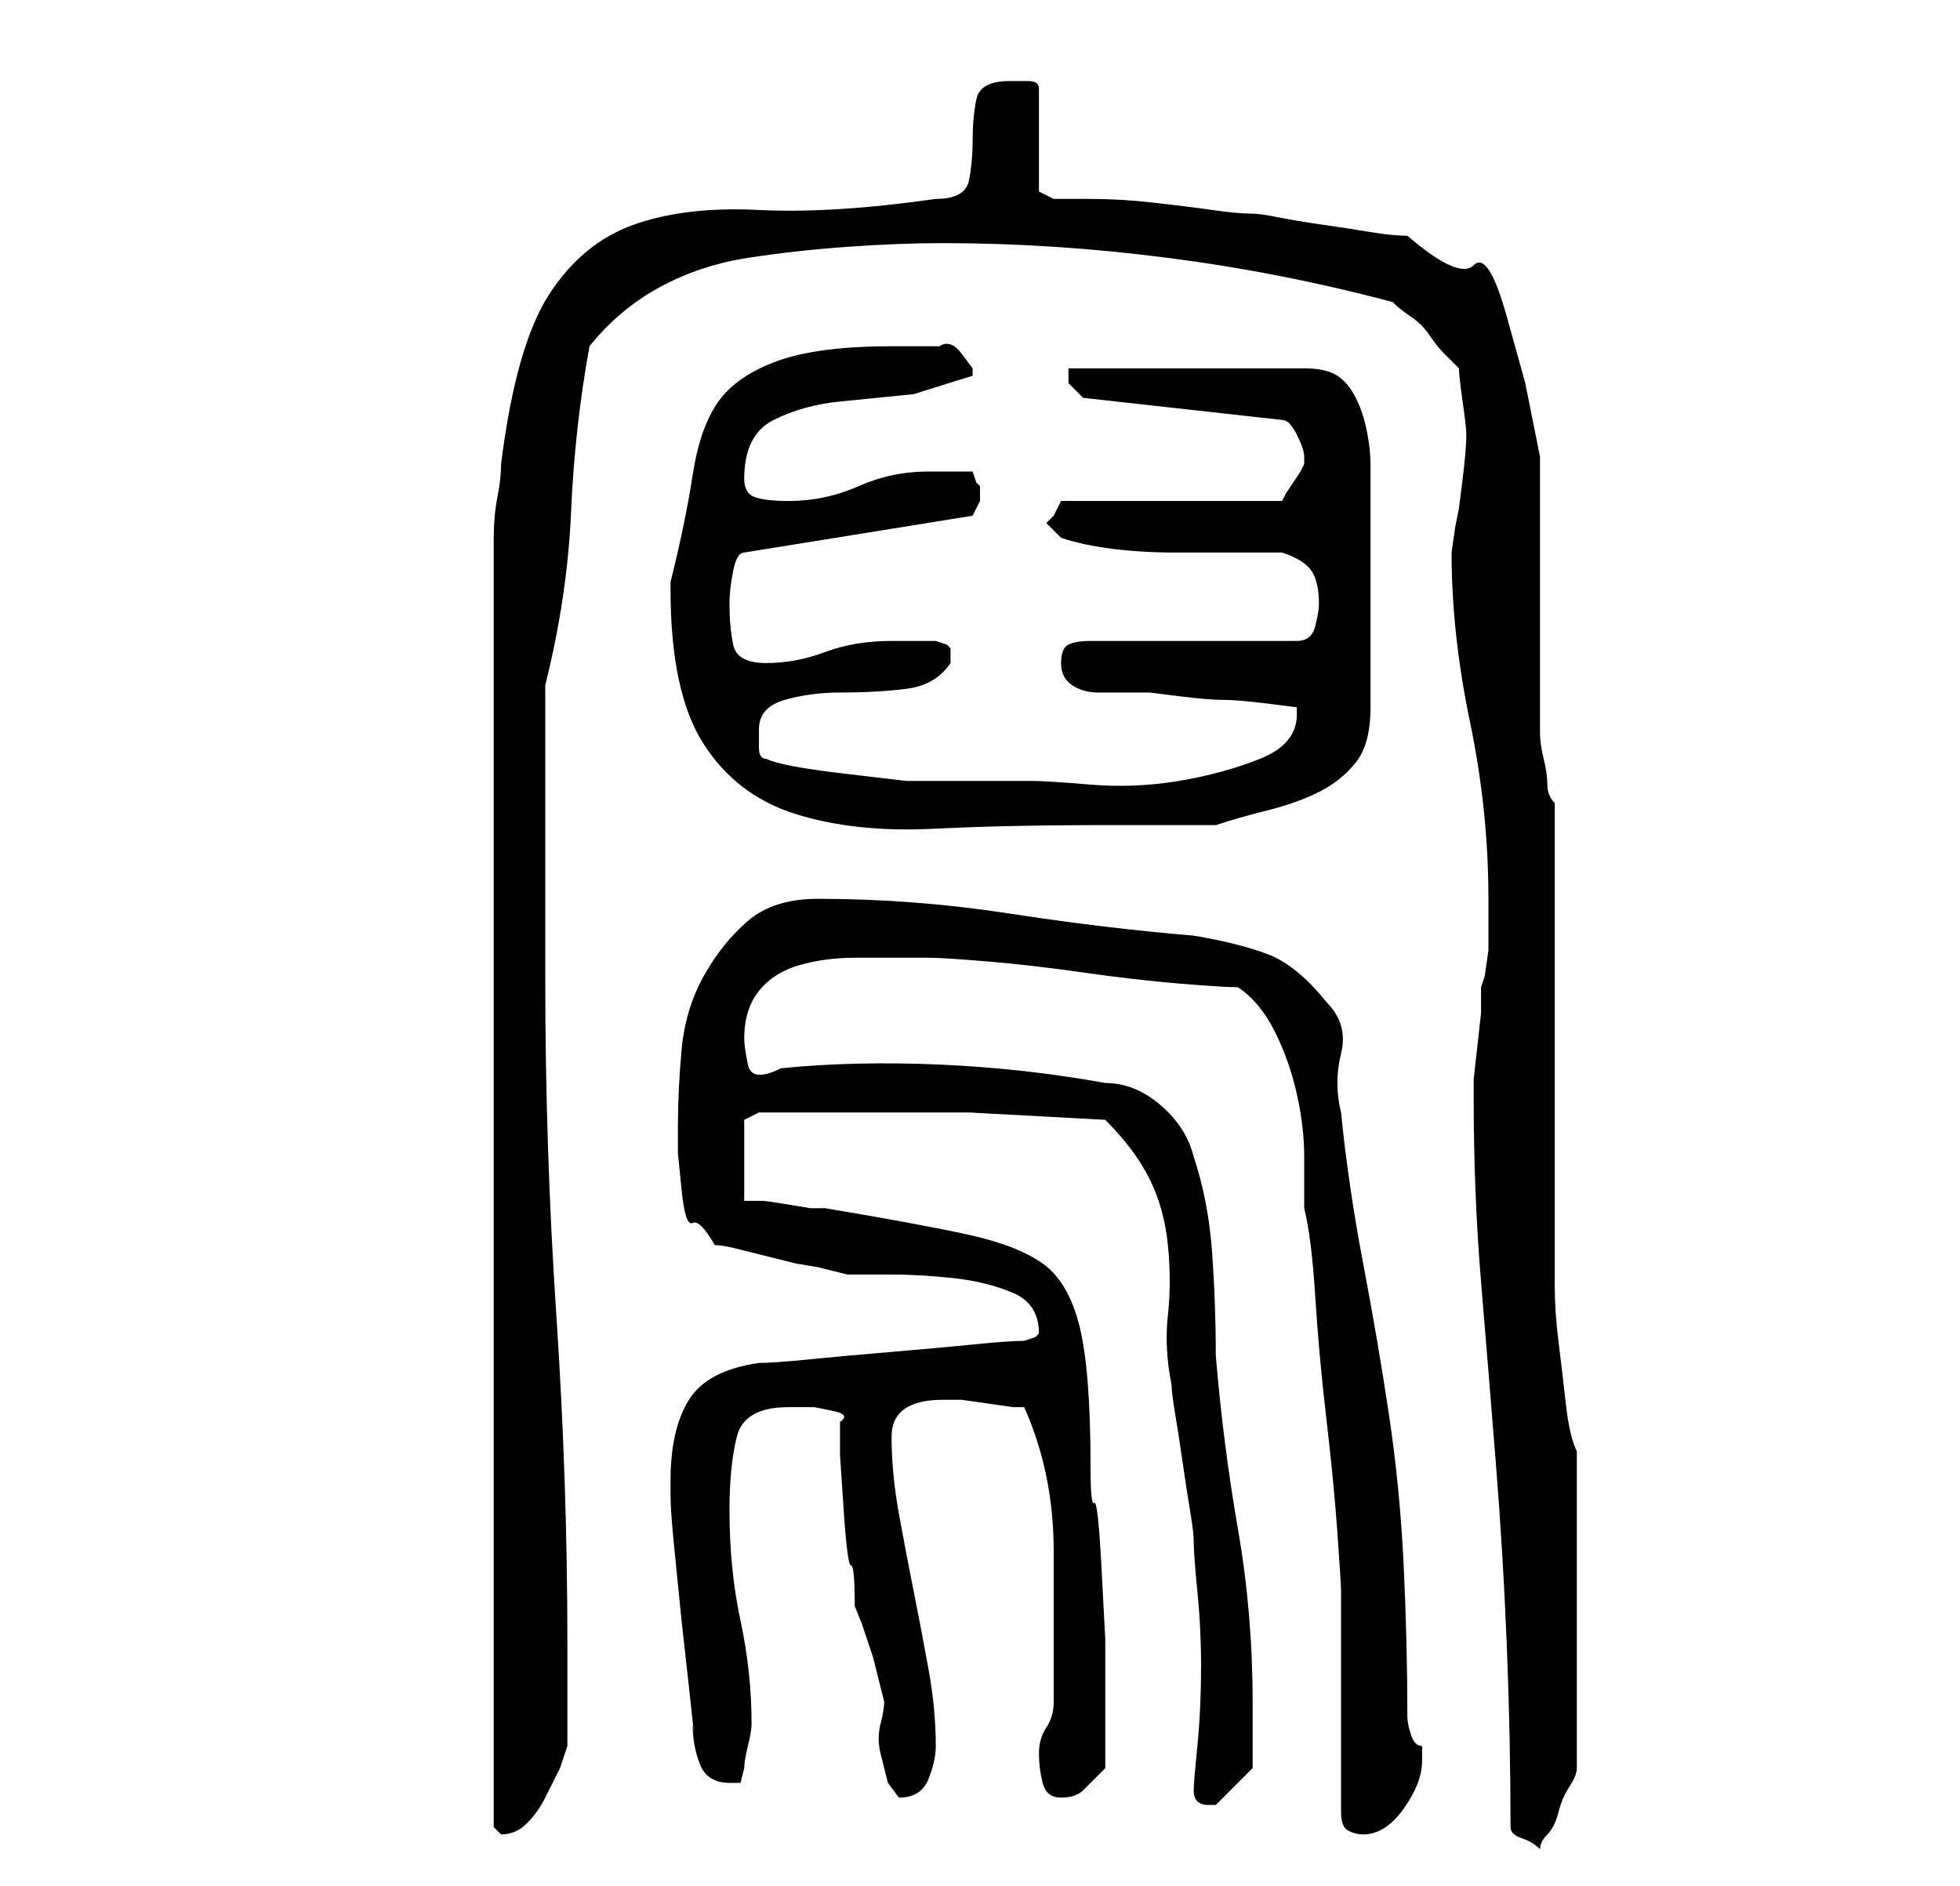 <?xml version="1.0" standalone="no"?>
<!DOCTYPE svg PUBLIC "-//W3C//DTD SVG 1.1//EN" "http://www.w3.org/Graphics/SVG/1.1/DTD/svg11.dtd" >
<svg xmlns="http://www.w3.org/2000/svg" xmlns:xlink="http://www.w3.org/1999/xlink" version="1.1" viewBox="-10 0 266 256">
   <path fill="currentColor"
d="M195 248q0 1 1.5 1.5t2.5 1.5q0 -1 1 -2t1.5 -3t1.5 -3.5t1 -2.5v-43q-1 -2 -1.5 -6.5t-1 -8.5t-0.5 -7.5v-5.5v-60q-1 -1 -1 -2.5t-0.5 -3.5t-0.5 -3.5v-2.5v-7v-11v-10v-7l-2 -10t-2.5 -9t-4.5 -7t-9 -4q-2 0 -5 -0.5t-6.5 -1t-6 -1t-3.5 -0.5q-2 0 -5.5 -0.5t-8 -1
t-8.5 -0.5h-5l-2 -1v-14q0 -1 -1.5 -1h-2.5q-4 0 -4.5 2.5t-0.5 5.5t-0.5 5.5t-4.5 2.5q-14 2 -24 1.5t-17 2t-11.5 9.5t-6.5 23q0 2 -0.5 4.5t-0.5 6v6v3.5v165l0.5 0.5l0.5 0.5q2 0 3.5 -1.5t2.5 -3.5l2 -4t1 -3v-3v-4v-4v-3q0 -22 -1.5 -44.5t-1.5 -45.5v-8v-12v-12v-8
q3 -12 3.5 -23.5t2.5 -22.5q4 -5 9.5 -8t12 -4t13.5 -1.5t13 -0.5q15 0 30.5 2t30.5 6q1 1 2.5 2t2.5 2.5t2 2.5l2 2q0 1 0.5 4.5t0.5 4.5q0 2 -0.5 6l-0.5 4l-0.5 2.5t-0.5 3.5q0 11 2.5 23t2.5 24v3v4t-0.5 3.5l-0.5 1.5v3.5t-0.5 4.5t-0.5 4.5v2.5q0 13 1 25t2 24.5
t1.5 25t0.5 24.5zM172 246q0 2 1 2.5t2 0.5q3 0 5.5 -3.5t2.5 -6.5v-2q-1 0 -1.5 -1.5t-0.5 -2.5q0 -10 -0.5 -20.5t-2 -20.5t-3.5 -20.5t-3 -20.5q-1 -4 0 -8t-2 -7q-4 -5 -8 -6.5t-10 -2.5q-12 -1 -25 -3t-26 -2q-6 0 -9.5 3t-6 7.5t-3 10t-0.5 10.5v3.5t0.5 5t1.5 4.5
t3 3q1 0 3 0.5l4 1l4 1t3 0.5l2 0.5l2 0.5h6q4 0 8.5 0.5t8 2t3.5 5.5l-0.5 0.5t-1.5 0.5q-2 0 -7 0.5t-11 1t-11 1t-7 0.5q-7 1 -9.5 5t-2.5 11v2q0 2 0.5 7l1 10t1 9t0.5 5q0 3 1 5.5t4 2.5h1.5t0.5 -2q0 -1 0.5 -3t0.5 -3q0 -7 -1.5 -14t-1.5 -15q0 -6 1 -10t7 -4h1h2.5
t2.5 0.5t1 1.5v4.5t0.5 7.5t1 7.5t0.5 5.5l1 2.5t1.5 4.5l1 4l0.5 2q0 1 -0.5 3t0 4l1 4t1.5 2q3 0 4 -2.5t1 -4.5q0 -5 -1 -10.5t-2 -10.5t-2 -10.5t-1 -10.5t7 -5h1h1.5t3.5 0.5t3.5 0.5h1.5q4 9 4 19.5v20.5q0 2 -1 3.5t-1 3.5t0.5 4t2.5 2t3 -1l3 -3v-6v-6v-5.5
t-0.5 -9.5t-1 -9t-0.5 -5q0 -13 -1.5 -19t-5 -8.5t-10.5 -4t-19 -3.5h-2t-3 -0.5t-3.5 -0.5h-2.5v-11l2 -1h1h3h3h3h18.5t18.5 1q4 4 6 8t2.5 9t0 9.5t0.5 9.5q0 1 0.5 4t1 6.5t1 6.5t0.5 4q0 2 0.5 7t0.5 10q0 6 -0.5 11t-0.5 6t0.5 1.5t1.5 0.5v0h1l2.5 -2.5l2.5 -2.5v-9
q0 -12 -2 -23.5t-3 -23.5q0 -7 -0.5 -14t-2.5 -13q-1 -4 -4.5 -7t-7.5 -3q-11 -2 -22.5 -2.5t-21.5 0.5q-4 2 -4.5 -0.5t-0.5 -3.5q0 -4 2 -6.5t5.5 -3.5t7.5 -1h7h3q2 0 8 0.5t13 1.5t13 1.5t8 0.5q3 2 5 6t3 8.5t1 8.5v7q1 4 1.5 12t1.5 16.5t1.5 15.5t0.5 8v30zM81 80
q0 14 4.5 21t12.5 9.5t18.5 2t21.5 -0.5h17q3 -1 7 -2t7 -2.5t5 -4t2 -7.5v-33q0 -2 -0.5 -4.5t-1.5 -4.5t-2.5 -3t-4.5 -1h-32v2t2 2l27 3q1 0 2 2t1 3v0v1l-0.5 1t-1 1.5t-1 1.5l-0.5 1h-30l-0.5 1l-0.5 1l-0.5 0.5l-0.5 0.5l0.5 0.5l0.5 0.5l0.5 0.5l0.5 0.5q3 1 7 1.5
t8.5 0.5h8h6.5q3 1 4 2.5t1 4.5q0 1 -0.5 3t-2.5 2h-28q-2 0 -3 0.5t-1 2.5t1.5 3t3.5 1h4h3t4 0.5t6 0.5t6 0.5t4 0.5v1q0 4 -5 6t-11 3t-12 0.5t-8 -0.5h-9h-8t-8.5 -1t-10.5 -2q-1 0 -1 -1.5v-2.5q0 -3 3.5 -4t7.5 -1q5 0 9 -0.5t6 -3.5v-1v-1l-0.5 -0.5t-1.5 -0.5h-3h-3
q-5 0 -9 1.5t-8 1.5t-4.5 -2.5t-0.5 -5.5q0 -2 0.5 -4.5t1.5 -2.5l31 -5l0.5 -1l0.5 -1v-1v-1l-0.5 -0.5t-0.5 -1.5h-6q-5 0 -9.5 2t-9.5 2q-3 0 -4.5 -0.5t-1.5 -2.5q0 -6 4 -8t9 -2.5l10 -1t8 -2.5v0v-1t-1.5 -2t-3 -1h-3.5h-3q-10 0 -15.5 2t-8 5.5t-3.5 10t-3 14.5v1z
" />
</svg>
